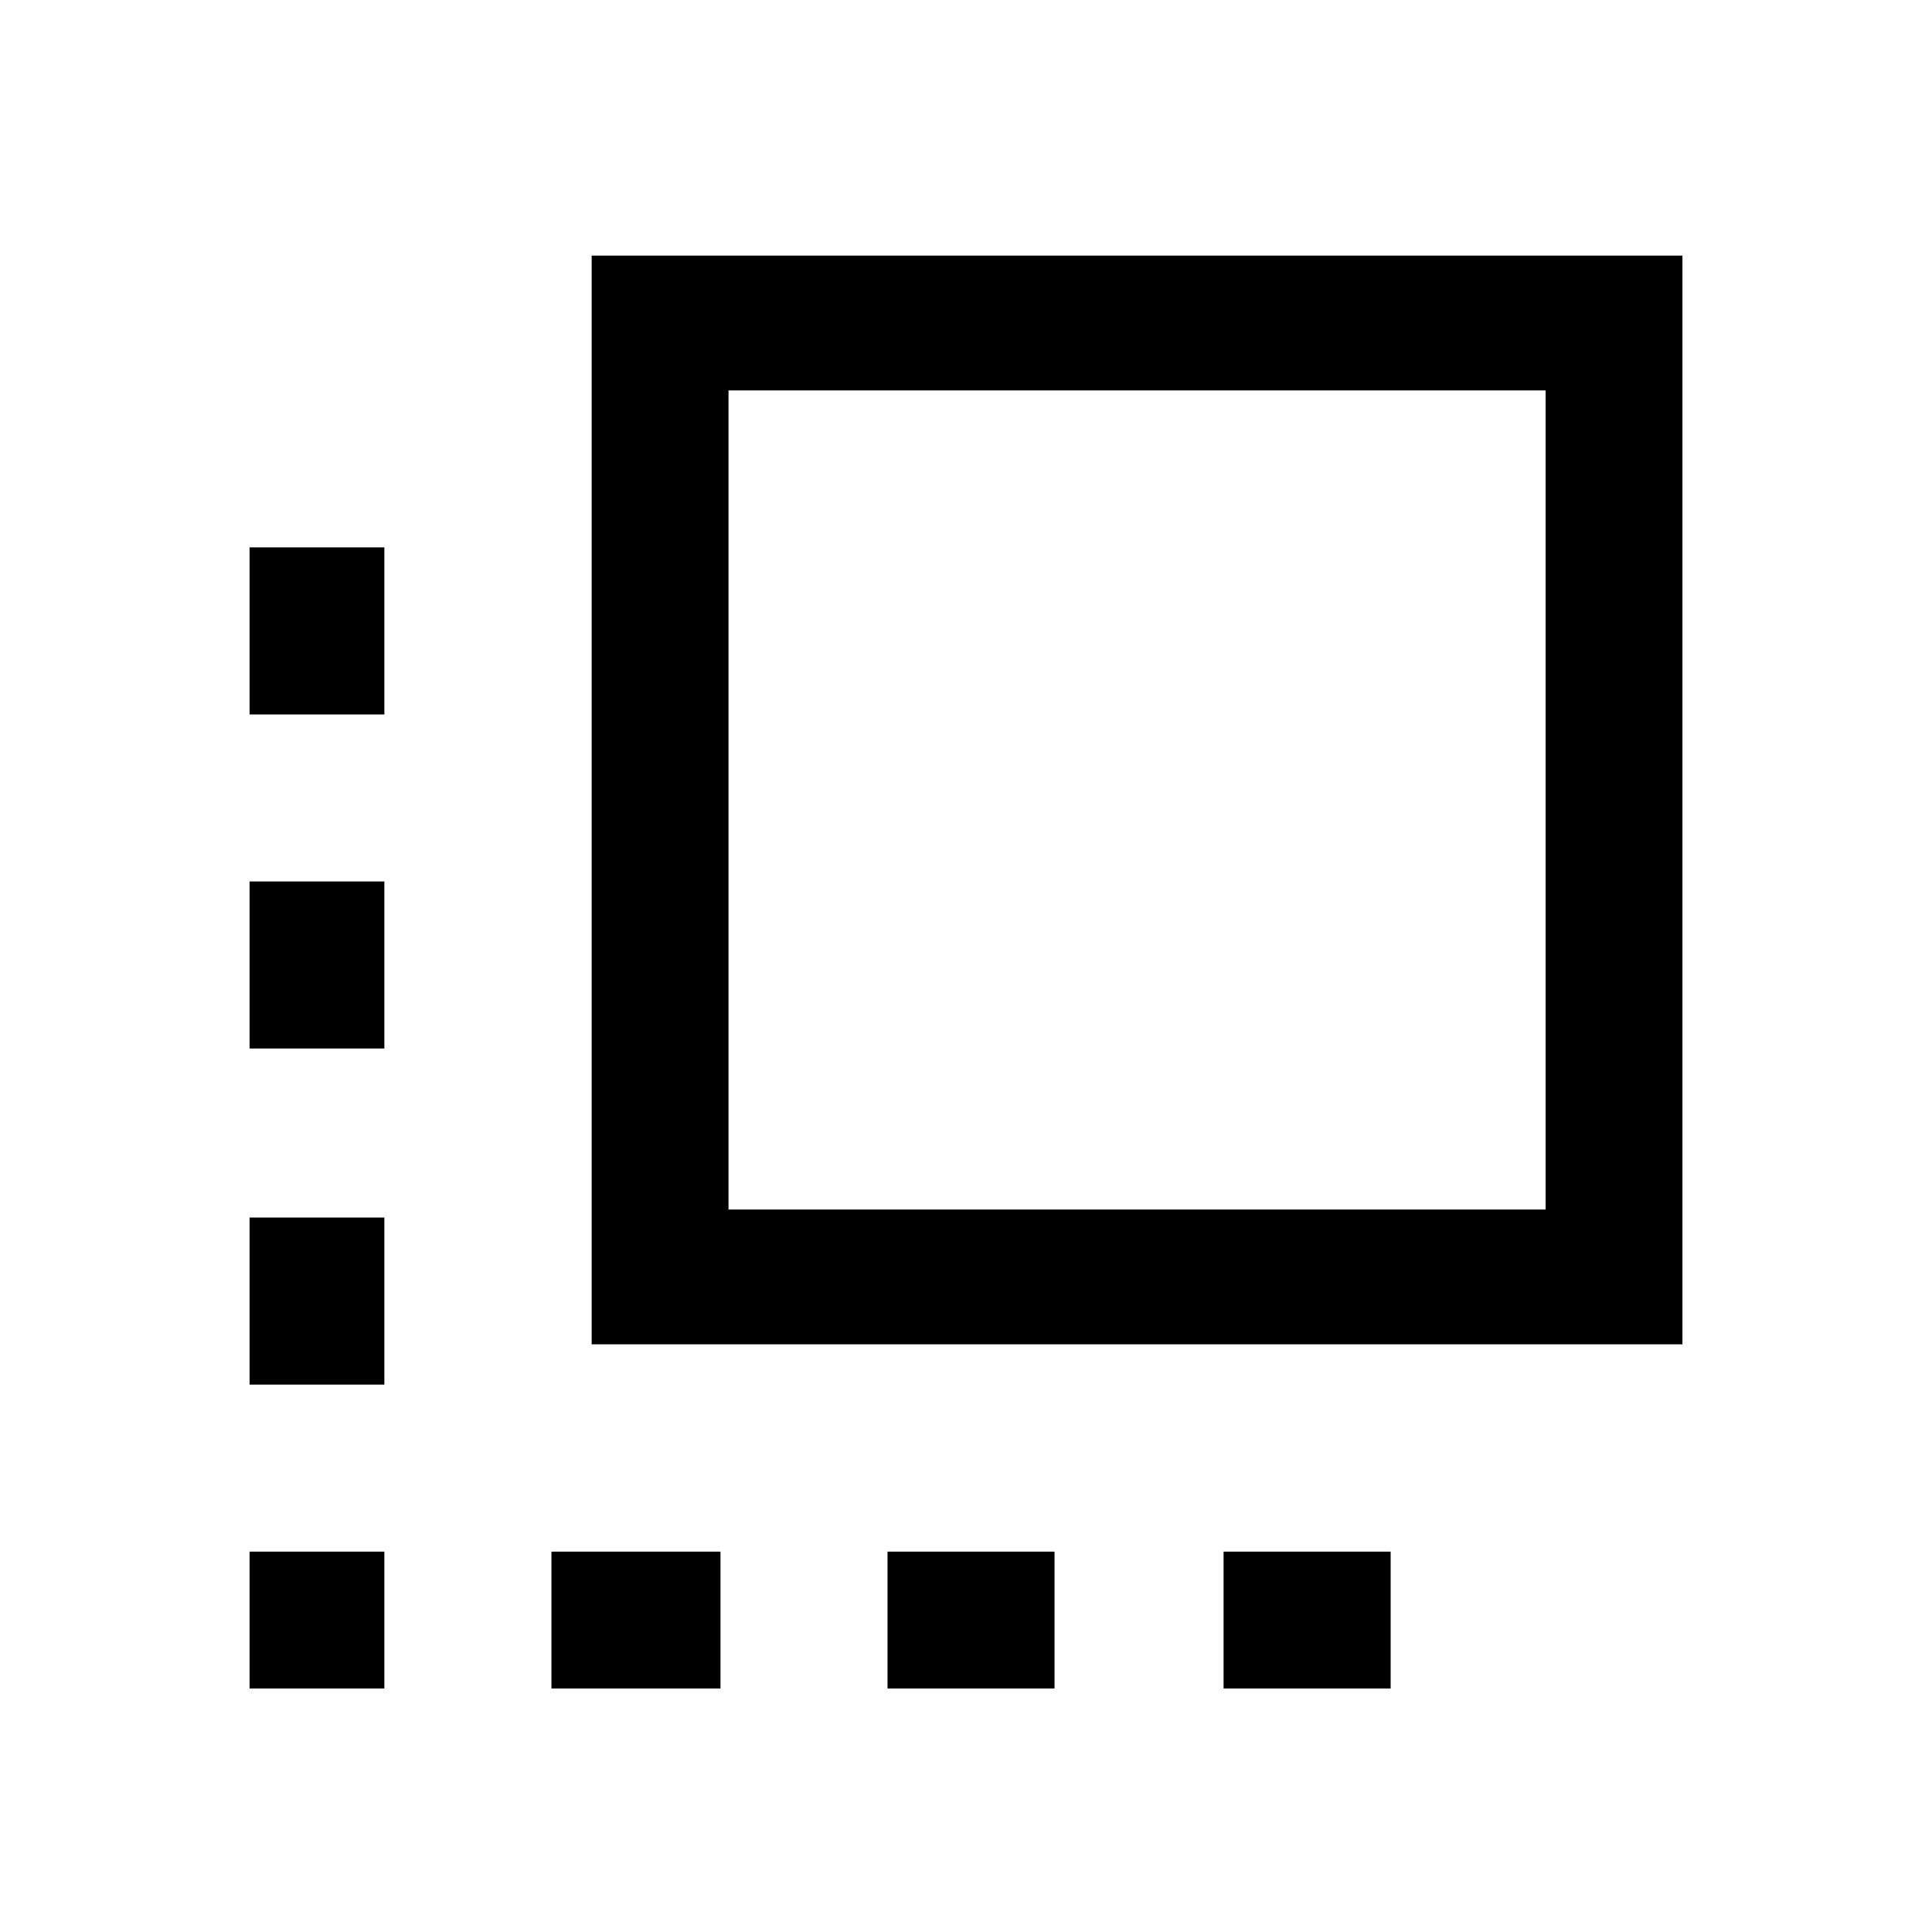 <svg xmlns="http://www.w3.org/2000/svg" height="40" width="40"><path d="M5.167 21.708V18.25H7.958V21.708ZM5.167 28.667V25.208H7.958V28.667ZM5.167 34.958V32.125H7.958V34.958ZM5.167 14.792V11.333H7.958V14.792ZM25.333 34.958V32.125H28.792V34.958ZM12.25 27.833V5.292H34.833V27.833ZM15.083 25.042H32V8.083H15.083ZM18.375 34.958V32.125H21.833V34.958ZM11.417 34.958V32.125H14.917V34.958Z"/></svg>
